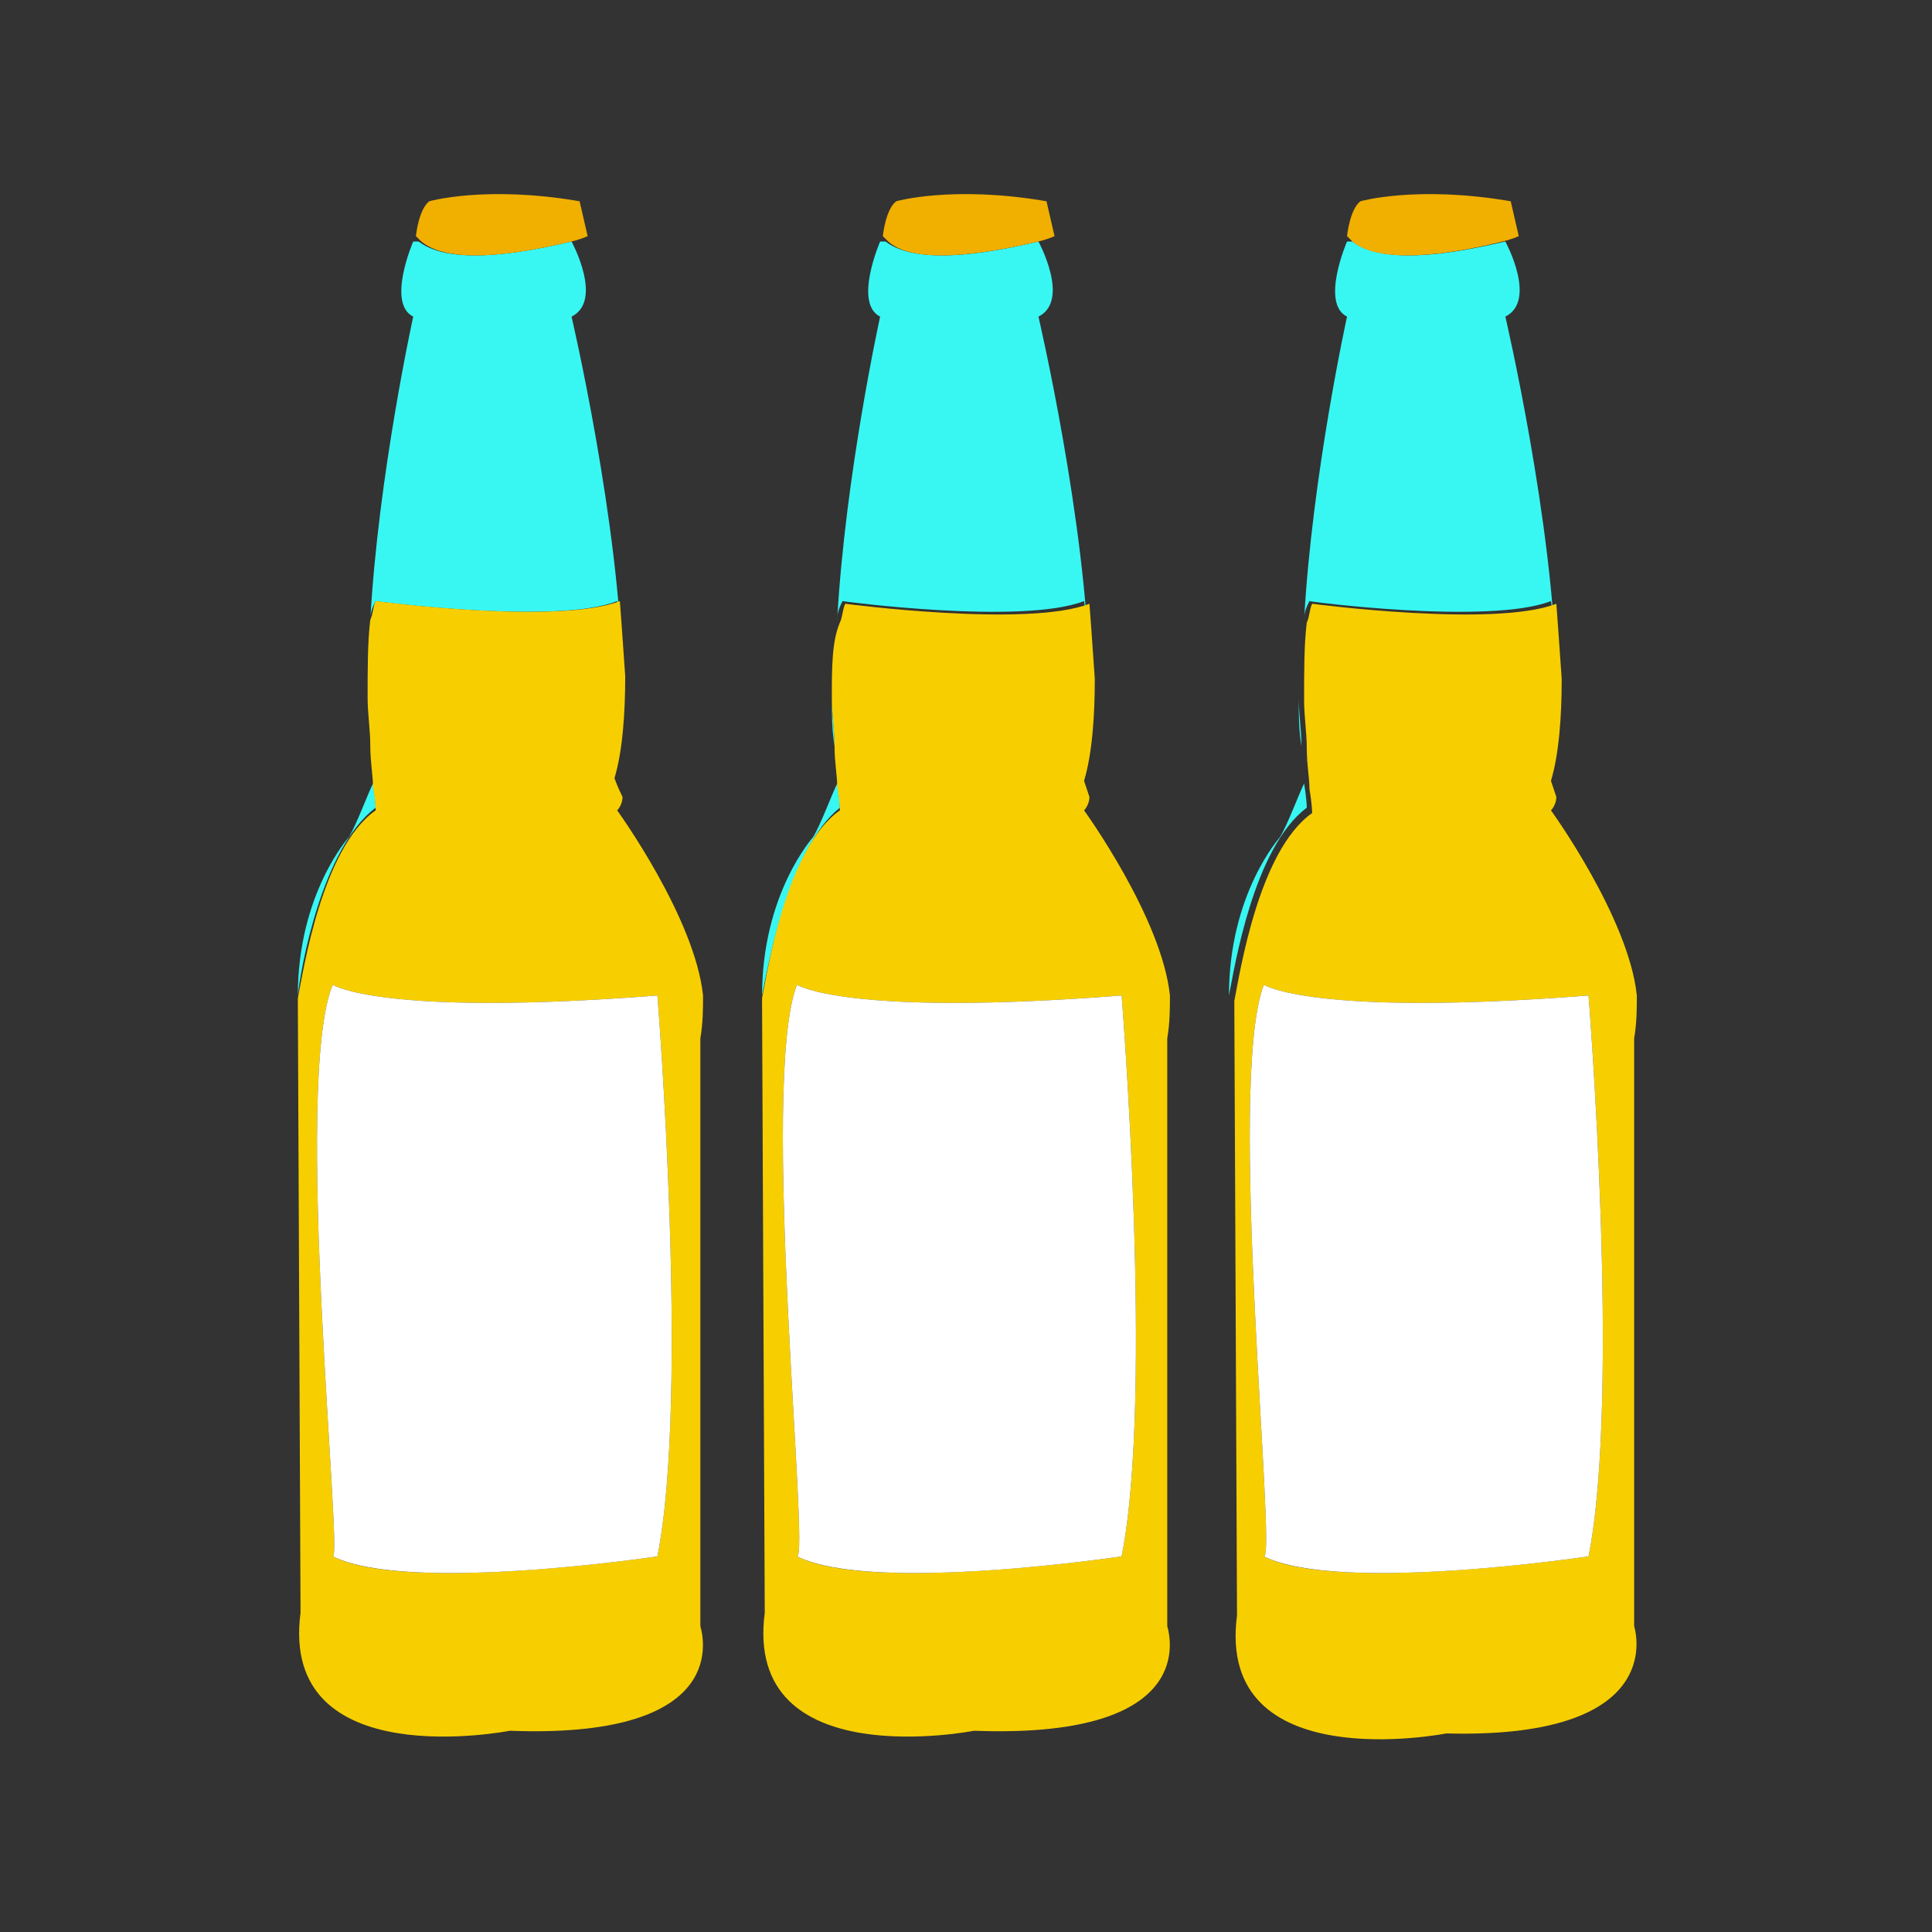 <?xml version="1.0" encoding="utf-8"?>
<!-- Generator: Adobe Illustrator 18.0.0, SVG Export Plug-In . SVG Version: 6.00 Build 0)  -->
<!DOCTYPE svg PUBLIC "-//W3C//DTD SVG 1.1//EN" "http://www.w3.org/Graphics/SVG/1.1/DTD/svg11.dtd">
<svg version="1.1" id="Layer_1" xmlns="http://www.w3.org/2000/svg" xmlns:xlink="http://www.w3.org/1999/xlink" x="0px" y="0px"
	 viewBox="0 0 72 72" enable-background="new 0 0 72 72" xml:space="preserve">
<rect x="0" y="0" width="72" height="72" fill="#333333" stroke="none"/>
<path fill="#F7CF00" d="M-80.1,13.6c0,0,1-66.8-7.7-93.4c0,0,4.8-5.8,0-13.5h-8.5h-7h-8.5c-4.8,7.7,0,13.5,0,13.5
	c-8.7,26.6-7.7,93.4-7.7,93.4c-15,18.9-15,35.8-15,35.8l3.4,129.6v3.9c3.3,11.2,29.4,7.6,31.3,7.3c2,0.3,28.1,3.9,31.3-7.3V179
	l3.4-129.6C-65.1,49.4-65.1,32.5-80.1,13.6z"/>
<g>
	<path fill="#38F7F3" d="M31.1,27.8c0-0.6-0.1-1.2-0.1-1.8C31,26.6,31,27.2,31.1,27.8z"/>
	<path fill="#38F7F3" d="M40.4,22.4c0,0,0.2,1.3,0.2,2.8c-0.1-5.7-1.9-13.4-1.9-13.4c1.2-0.6,0-2.8,0-2.8h0c-1.3,0.3-4.4,1-5.7,0
		h-0.2c0,0-1,2.3,0,2.8c0,0-1.3,5.9-1.6,11.3c0-0.3,0.1-0.5,0.2-0.7C31.3,22.4,38.1,23.3,40.4,22.4z"/>
	<path fill="#38F7F3" d="M31.3,30.1c0,0,0-0.3-0.1-0.9c-0.2,0.4-0.6,1.5-0.9,2c0,0-1.9,2.1-1.9,5.9C28.6,36.1,29.4,31.6,31.3,30.1z"
		/>
	<path fill="#F7CF00" d="M43.5,60.6c0-0.1,0-0.1,0-0.1l0-1c0-0.1,0-0.1,0-0.1V38.7c0.1-0.6,0.1-1.1,0.1-1.6
		c-0.3-2.9-3.2-6.9-3.2-6.9c0.1-0.1,0.2-0.3,0.2-0.5c-0.1-0.3-0.2-0.6-0.2-0.6c0.3-1,0.4-2.4,0.4-3.8c-0.1-1.5-0.2-2.8-0.2-2.8
		c-2.3,0.9-9.1,0-9.1,0c-0.1,0.2-0.1,0.5-0.2,0.7C31,23.9,31,24.9,31,26c0,0.6,0.1,1.2,0.1,1.8c0,0.6,0.1,1.1,0.1,1.5
		c0.1,0.6,0.1,0.9,0.1,0.9c-2,1.4-2.7,6-2.9,7c0,0.1,0,0.2,0,0.2l0.1,22.7c-0.8,6.1,7.8,4.4,7.8,4.4C44.3,64.8,43.7,61.3,43.5,60.6z
		 M29.7,36.7c0,0,1.8,1.2,12.1,0.4c0,0,1.2,14.9,0,20.9c0,0-9.4,1.4-12.1,0C30.2,58.2,28.3,40.3,29.7,36.7z"/>
	<path fill="#F1AF00" d="M38.7,9c0.4-0.1,0.6-0.2,0.6-0.2l-0.3-1.3c-3.5-0.6-5.6,0-5.6,0c-0.4,0.3-0.5,1.3-0.5,1.3
		c0.1,0.1,0.1,0.1,0.2,0.2C34.2,10,37.4,9.3,38.7,9z"/>
	<path fill="#FFFFFF" d="M29.7,58c2.8,1.4,12.1,0,12.1,0c1.2-6,0-20.9,0-20.9c-10.3,0.8-12.1-0.4-12.1-0.4
		C28.3,40.3,30.2,58.2,29.7,58z"/>
</g>
<g>
	<path fill="#38F7F3" d="M48.5,27.8c0-0.6-0.1-1.2-0.1-1.8C48.4,26.6,48.4,27.2,48.5,27.8z"/>
	<path fill="#38F7F3" d="M57.8,22.4c0,0,0.2,1.3,0.2,2.8c-0.1-5.7-1.9-13.4-1.9-13.4c1.2-0.6,0-2.8,0-2.8h0c-1.3,0.3-4.4,1-5.7,0
		h-0.2c0,0-1,2.3,0,2.8c0,0-1.3,5.9-1.6,11.3c0-0.3,0.1-0.5,0.2-0.7C48.6,22.4,55.5,23.3,57.8,22.4z"/>
	<path fill="#38F7F3" d="M48.7,30.1c0,0,0-0.3-0.1-0.9c-0.2,0.4-0.6,1.5-0.9,2c0,0-1.9,2.1-1.9,5.9C46,36.1,46.7,31.6,48.7,30.1z"/>
	<path fill="#F7CF00" d="M60.9,60.6c0-0.1,0-0.1,0-0.1l0-1c0-0.1,0-0.1,0-0.1V38.7c0.1-0.6,0.1-1.1,0.1-1.6
		c-0.3-2.9-3.2-6.9-3.2-6.9c0.1-0.1,0.2-0.3,0.2-0.5c-0.1-0.3-0.2-0.6-0.2-0.6c0.3-1,0.4-2.4,0.4-3.8c-0.1-1.5-0.2-2.8-0.2-2.8
		c-2.3,0.9-9.1,0-9.1,0c-0.1,0.2-0.1,0.5-0.2,0.7c-0.1,0.8-0.1,1.8-0.1,2.9c0,0.6,0.1,1.2,0.1,1.8c0,0.6,0.1,1.1,0.1,1.5
		c0.1,0.6,0.1,0.9,0.1,0.9c-2,1.4-2.7,6-2.9,7c0,0.1,0,0.2,0,0.2l0.1,22.7c-0.8,6.1,7.8,4.4,7.8,4.4C61.6,64.8,61.1,61.3,60.9,60.6z
		 M47.1,36.7c0,0,1.8,1.2,12.1,0.4c0,0,1.2,14.9,0,20.9c0,0-9.4,1.4-12.1,0C47.6,58.2,45.7,40.3,47.1,36.7z"/>
	<path fill="#F1AF00" d="M56,9c0.4-0.1,0.6-0.2,0.6-0.2l-0.3-1.3c-3.5-0.6-5.6,0-5.6,0c-0.4,0.3-0.5,1.3-0.5,1.3
		c0.1,0.1,0.1,0.1,0.2,0.2C51.6,10,54.8,9.3,56,9z"/>
	<path fill="#FFFFFF" d="M47.1,58c2.8,1.4,12.1,0,12.1,0c1.2-6,0-20.9,0-20.9c-10.3,0.8-12.1-0.4-12.1-0.4
		C45.7,40.3,47.6,58.2,47.1,58z"/>
</g>
<g>
	<path fill="#38F7F3" d="M13.7,27.8c0-0.6-0.1-1.2-0.1-1.8C13.6,26.6,13.7,27.2,13.7,27.8z"/>
	<path fill="#38F7F3" d="M23,22.4c0,0,0.2,1.3,0.2,2.8c-0.1-5.7-1.9-13.4-1.9-13.4c1.2-0.6,0-2.8,0-2.8h0c-1.3,0.3-4.4,1-5.7,0h-0.2
		c0,0-1,2.3,0,2.8c0,0-1.3,5.9-1.6,11.3c0-0.3,0.1-0.5,0.2-0.7C13.9,22.4,20.8,23.3,23,22.4z"/>
	<path fill="#38F7F3" d="M14,30.1c0,0,0-0.3-0.1-0.9c-0.2,0.4-0.6,1.5-0.9,2c0,0-1.9,2.1-1.9,5.9C11.2,36.1,12,31.6,14,30.1z"/>
	<path fill="#F7CF00" d="M26.1,60.6c0-0.1,0-0.1,0-0.1l0-1c0-0.1,0-0.1,0-0.1V38.7c0.1-0.6,0.1-1.1,0.1-1.6
		c-0.3-2.9-3.2-6.9-3.2-6.9c0.1-0.1,0.2-0.3,0.2-0.5C23,29.3,22.9,29,22.9,29c0.3-1,0.4-2.4,0.4-3.8c-0.1-1.5-0.2-2.8-0.2-2.8
		c-2.3,0.9-9.1,0-9.1,0c-0.1,0.2-0.1,0.5-0.2,0.7c-0.1,0.8-0.1,1.8-0.1,2.9c0,0.6,0.1,1.2,0.1,1.8c0,0.6,0.1,1.1,0.1,1.5
		c0.1,0.6,0.1,0.9,0.1,0.9c-2,1.4-2.7,6-2.9,7c0,0.1,0,0.2,0,0.2l0.1,22.7c-0.8,6.1,7.8,4.4,7.8,4.4C26.9,64.8,26.3,61.3,26.1,60.6z
		 M12.4,36.7c0,0,1.8,1.2,12.1,0.4c0,0,1.2,14.9,0,20.9c0,0-9.4,1.4-12.1,0C12.8,58.2,10.9,40.3,12.4,36.7z"/>
	<path fill="#F1AF00" d="M21.3,9c0.4-0.1,0.6-0.2,0.6-0.2l-0.3-1.3c-3.5-0.6-5.6,0-5.6,0c-0.4,0.3-0.5,1.3-0.5,1.3
		c0.1,0.1,0.1,0.1,0.2,0.2C16.9,10,20,9.3,21.3,9z"/>
	<path fill="#FFFFFF" d="M12.4,58c2.8,1.4,12.1,0,12.1,0c1.2-6,0-20.9,0-20.9c-10.3,0.8-12.1-0.4-12.1-0.4
		C10.9,40.3,12.8,58.2,12.4,58z"/>
</g>
</svg>
